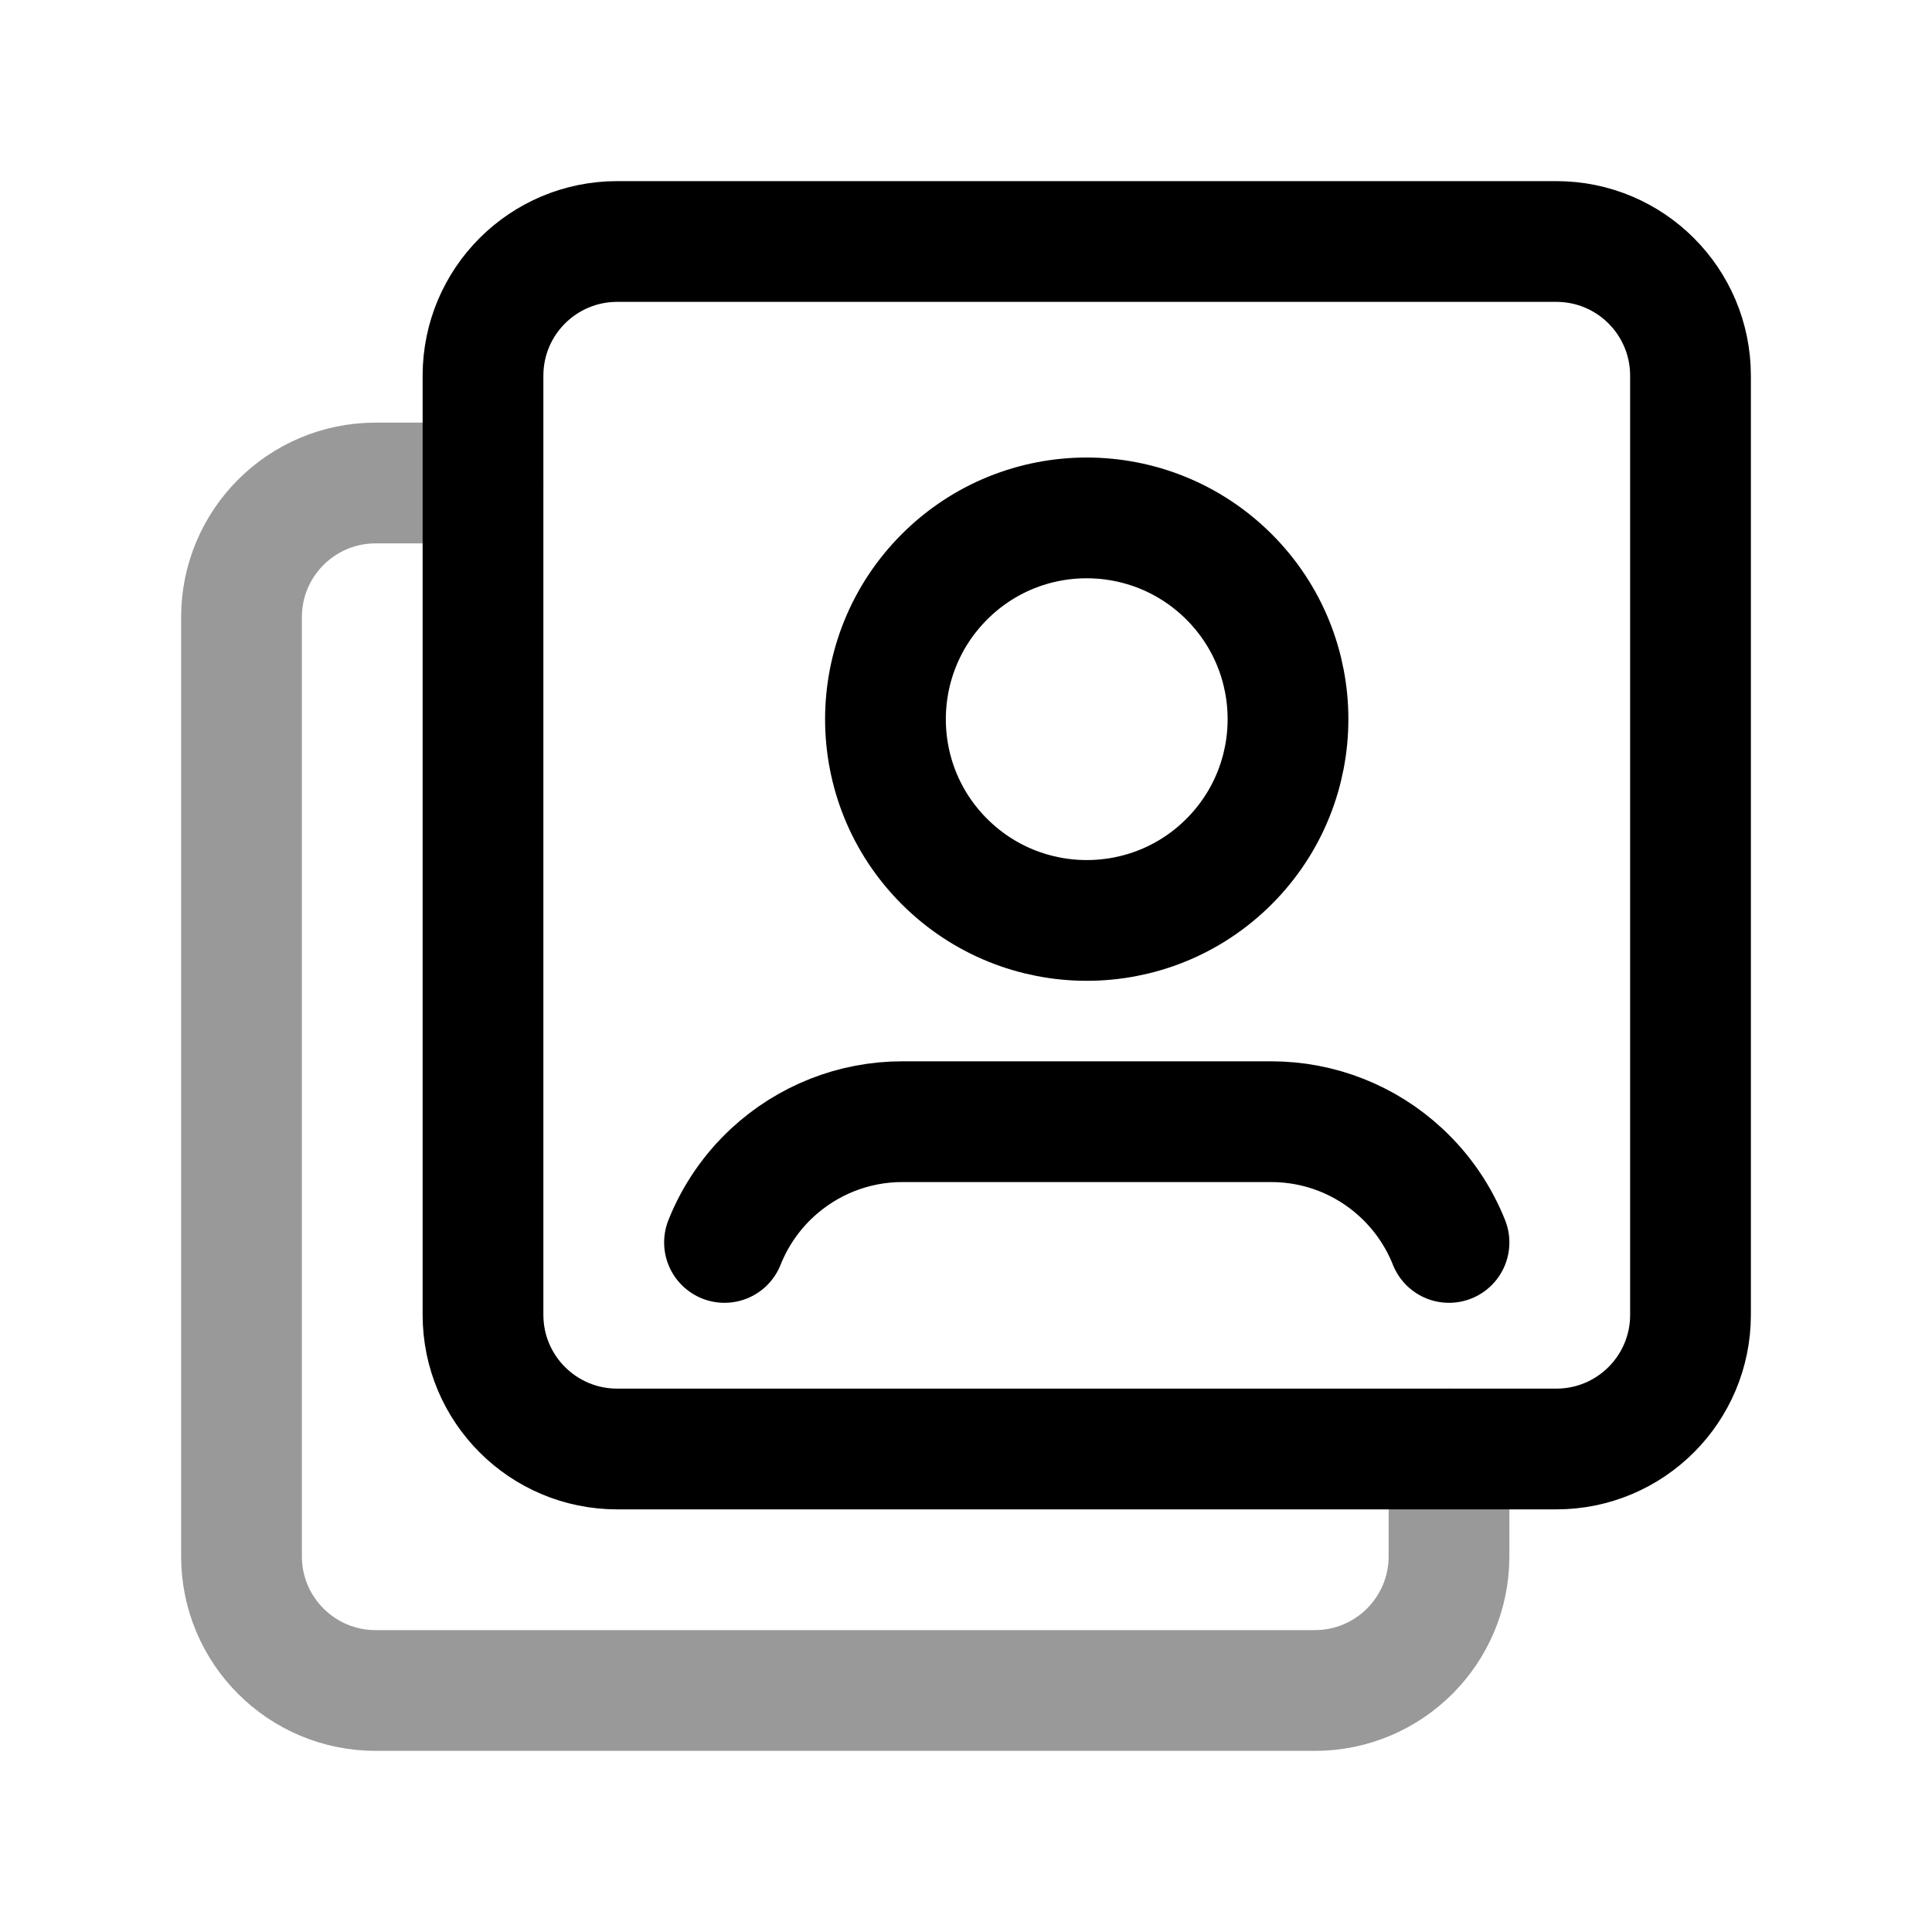 <svg width="24" height="24" viewBox="0 0 24 24" fill="none" xmlns="http://www.w3.org/2000/svg">
<path fill-rule="evenodd" clip-rule="evenodd" d="M19.333 18H7.667C6.746 18 6 17.254 6 16.333V4.667C6 3.746 6.746 3 7.667 3H19.334C20.254 3 21 3.746 21 4.667V16.334C21 17.254 20.254 18 19.333 18V18Z" stroke="currentColor" stroke-width="1.5" stroke-linecap="round" stroke-linejoin="round"/>
<path d="M15.268 7.166C16.244 8.142 16.244 9.725 15.268 10.702C14.292 11.678 12.709 11.678 11.732 10.702C10.755 9.726 10.756 8.143 11.732 7.166C12.708 6.189 14.291 6.19 15.268 7.166" stroke="currentColor" stroke-width="1.5" stroke-linecap="round" stroke-linejoin="round"/>
<path d="M18 15.434C17.869 15.105 17.666 14.809 17.406 14.568V14.568C16.967 14.16 16.392 13.934 15.792 13.934C14.792 13.934 12.208 13.934 11.208 13.934C10.608 13.934 10.034 14.161 9.594 14.568V14.568C9.334 14.809 9.131 15.105 9 15.434" stroke="currentColor" stroke-width="1.5" stroke-linecap="round" stroke-linejoin="round"/>
<path opacity="0.4" d="M18 18V19.333C18 20.254 17.254 21 16.333 21H4.667C3.746 21 3 20.254 3 19.333V7.667C3 6.746 3.746 6 4.667 6H6" stroke="currentColor" stroke-width="1.5" stroke-linecap="round" stroke-linejoin="round"/>
</svg>
